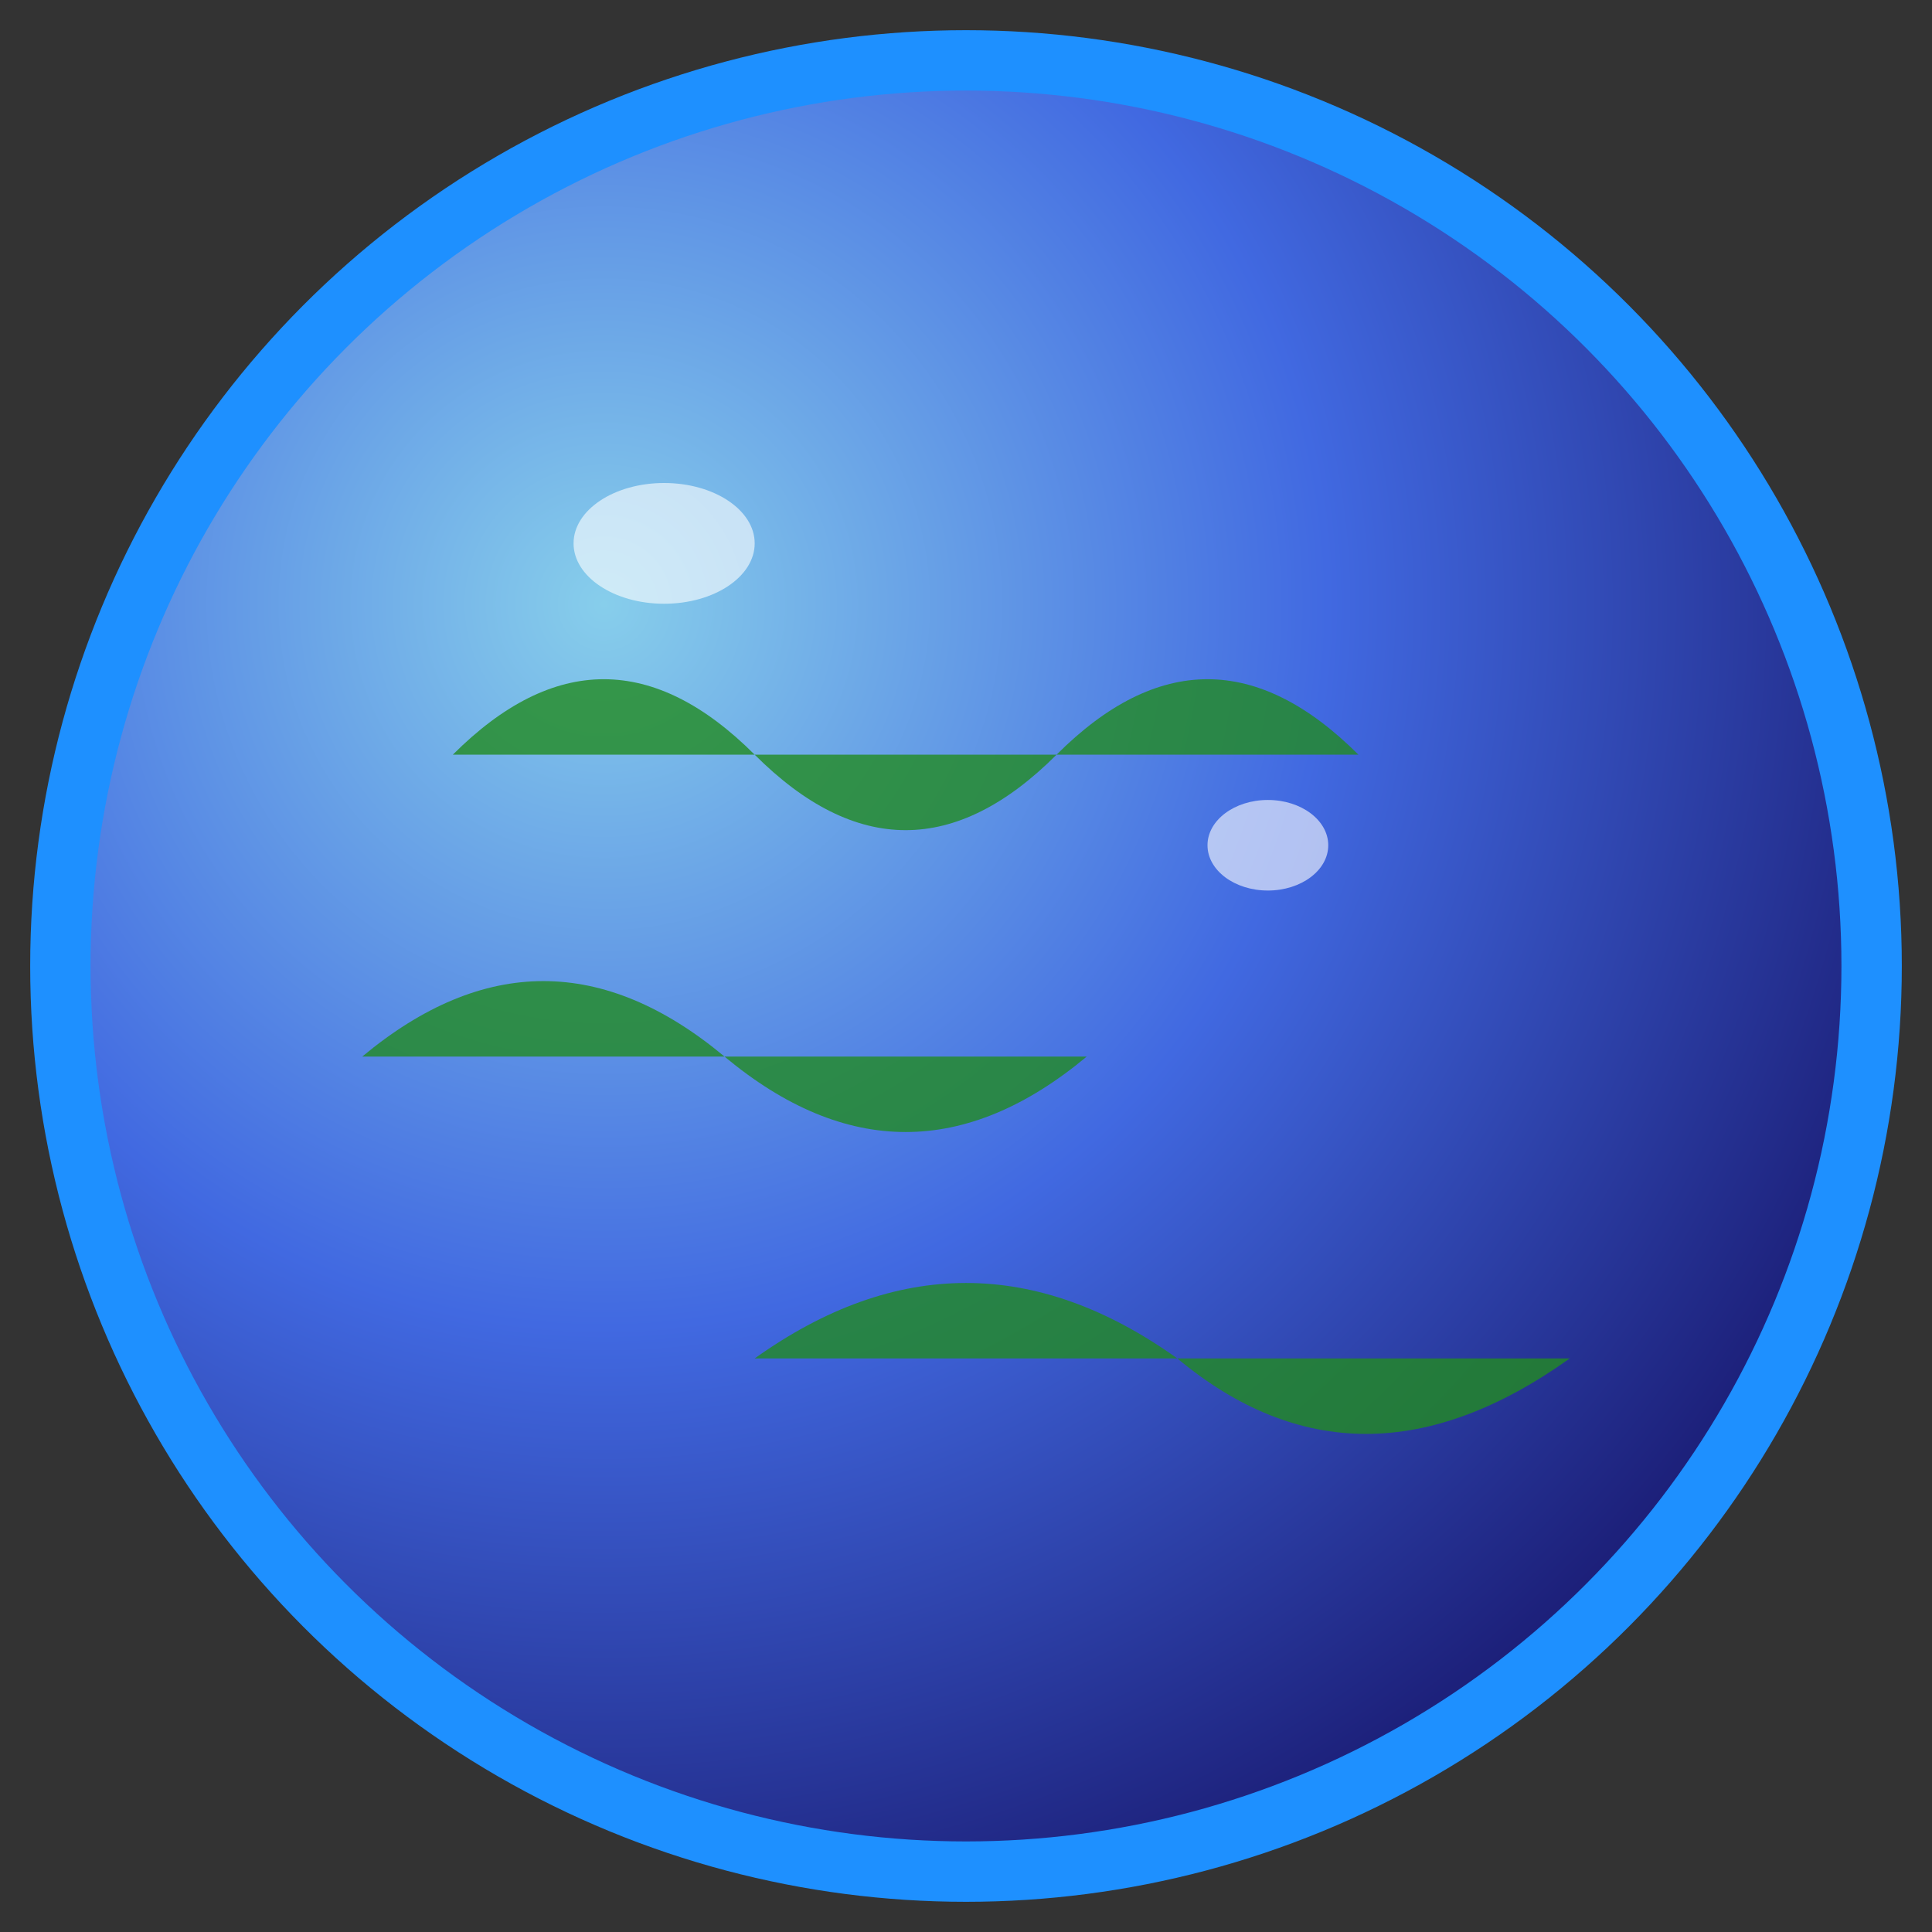 <svg width="64" height="64" viewBox="0 0 64 64" xmlns="http://www.w3.org/2000/svg">
  <rect x="0" y="0" width="64" height="64" fill="#333333" stroke="none"/>
  <defs>
    <radialGradient id="earthGradient" cx="0.3" cy="0.3" r="0.8">
      <stop offset="0%" style="stop-color:#87CEEB"/>
      <stop offset="50%" style="stop-color:#4169E1"/>
      <stop offset="100%" style="stop-color:#191970"/>
    </radialGradient>
  </defs>
  <circle cx="32" cy="32" r="30" fill="url(#earthGradient)" stroke="#1E90FF" stroke-width="2"/>
  <path d="M15 25 Q20 20 25 25 Q30 30 35 25 Q40 20 45 25" fill="#228B22" opacity="0.8"/>
  <path d="M12 35 Q18 30 24 35 Q30 40 36 35" fill="#228B22" opacity="0.8"/>
  <path d="M25 45 Q32 40 39 45 Q45 50 52 45" fill="#228B22" opacity="0.8"/>
  <ellipse cx="22" cy="18" rx="3" ry="2" fill="white" opacity="0.6"/>
  <ellipse cx="42" cy="28" rx="2" ry="1.5" fill="white" opacity="0.6"/>
</svg>
